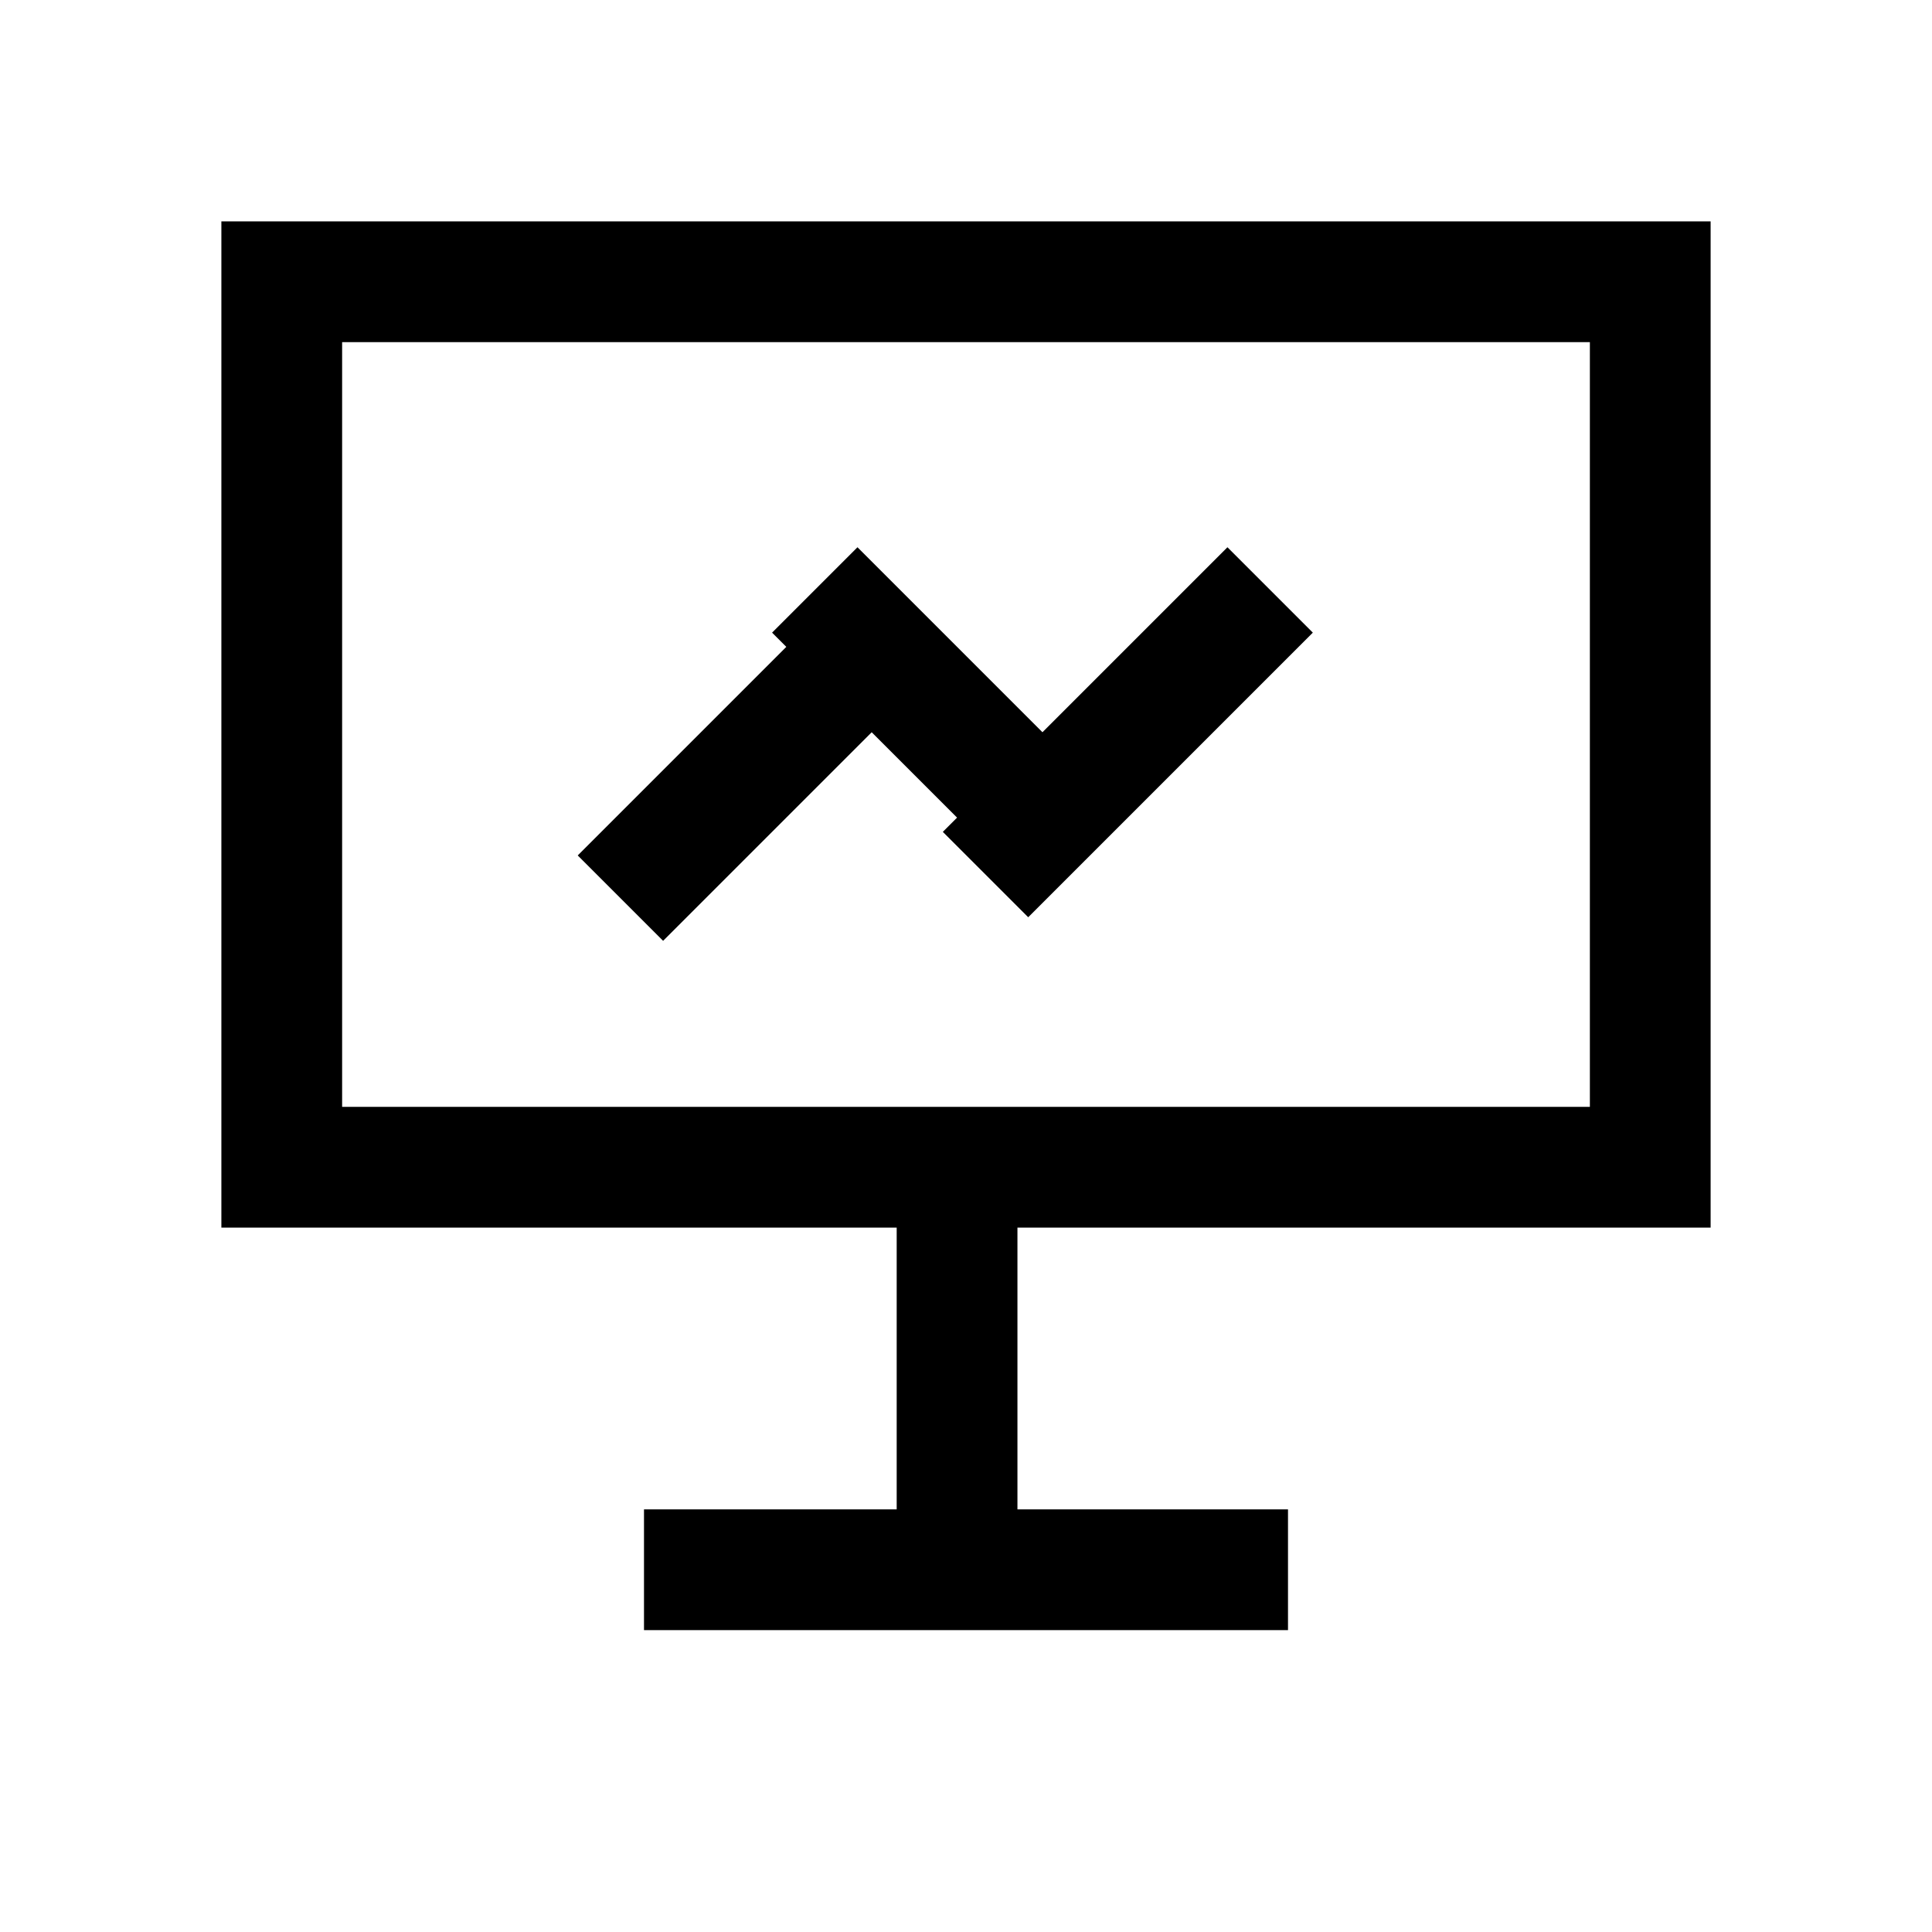 <svg viewBox="0 0 48 48" fill="none" stroke="currentColor" stroke-width="3" stroke-linecap="butt" stroke-linejoin="miter"><path d="M41 7H7v22h34V7Z" /><path d="M23.778 29v10" /><path d="M16 39h16" /><path d="m20.243 14.657 5.657 5.657M15.414 22.314l7.071-7.071M24.485 21.728l7.071-7.071" /></svg>